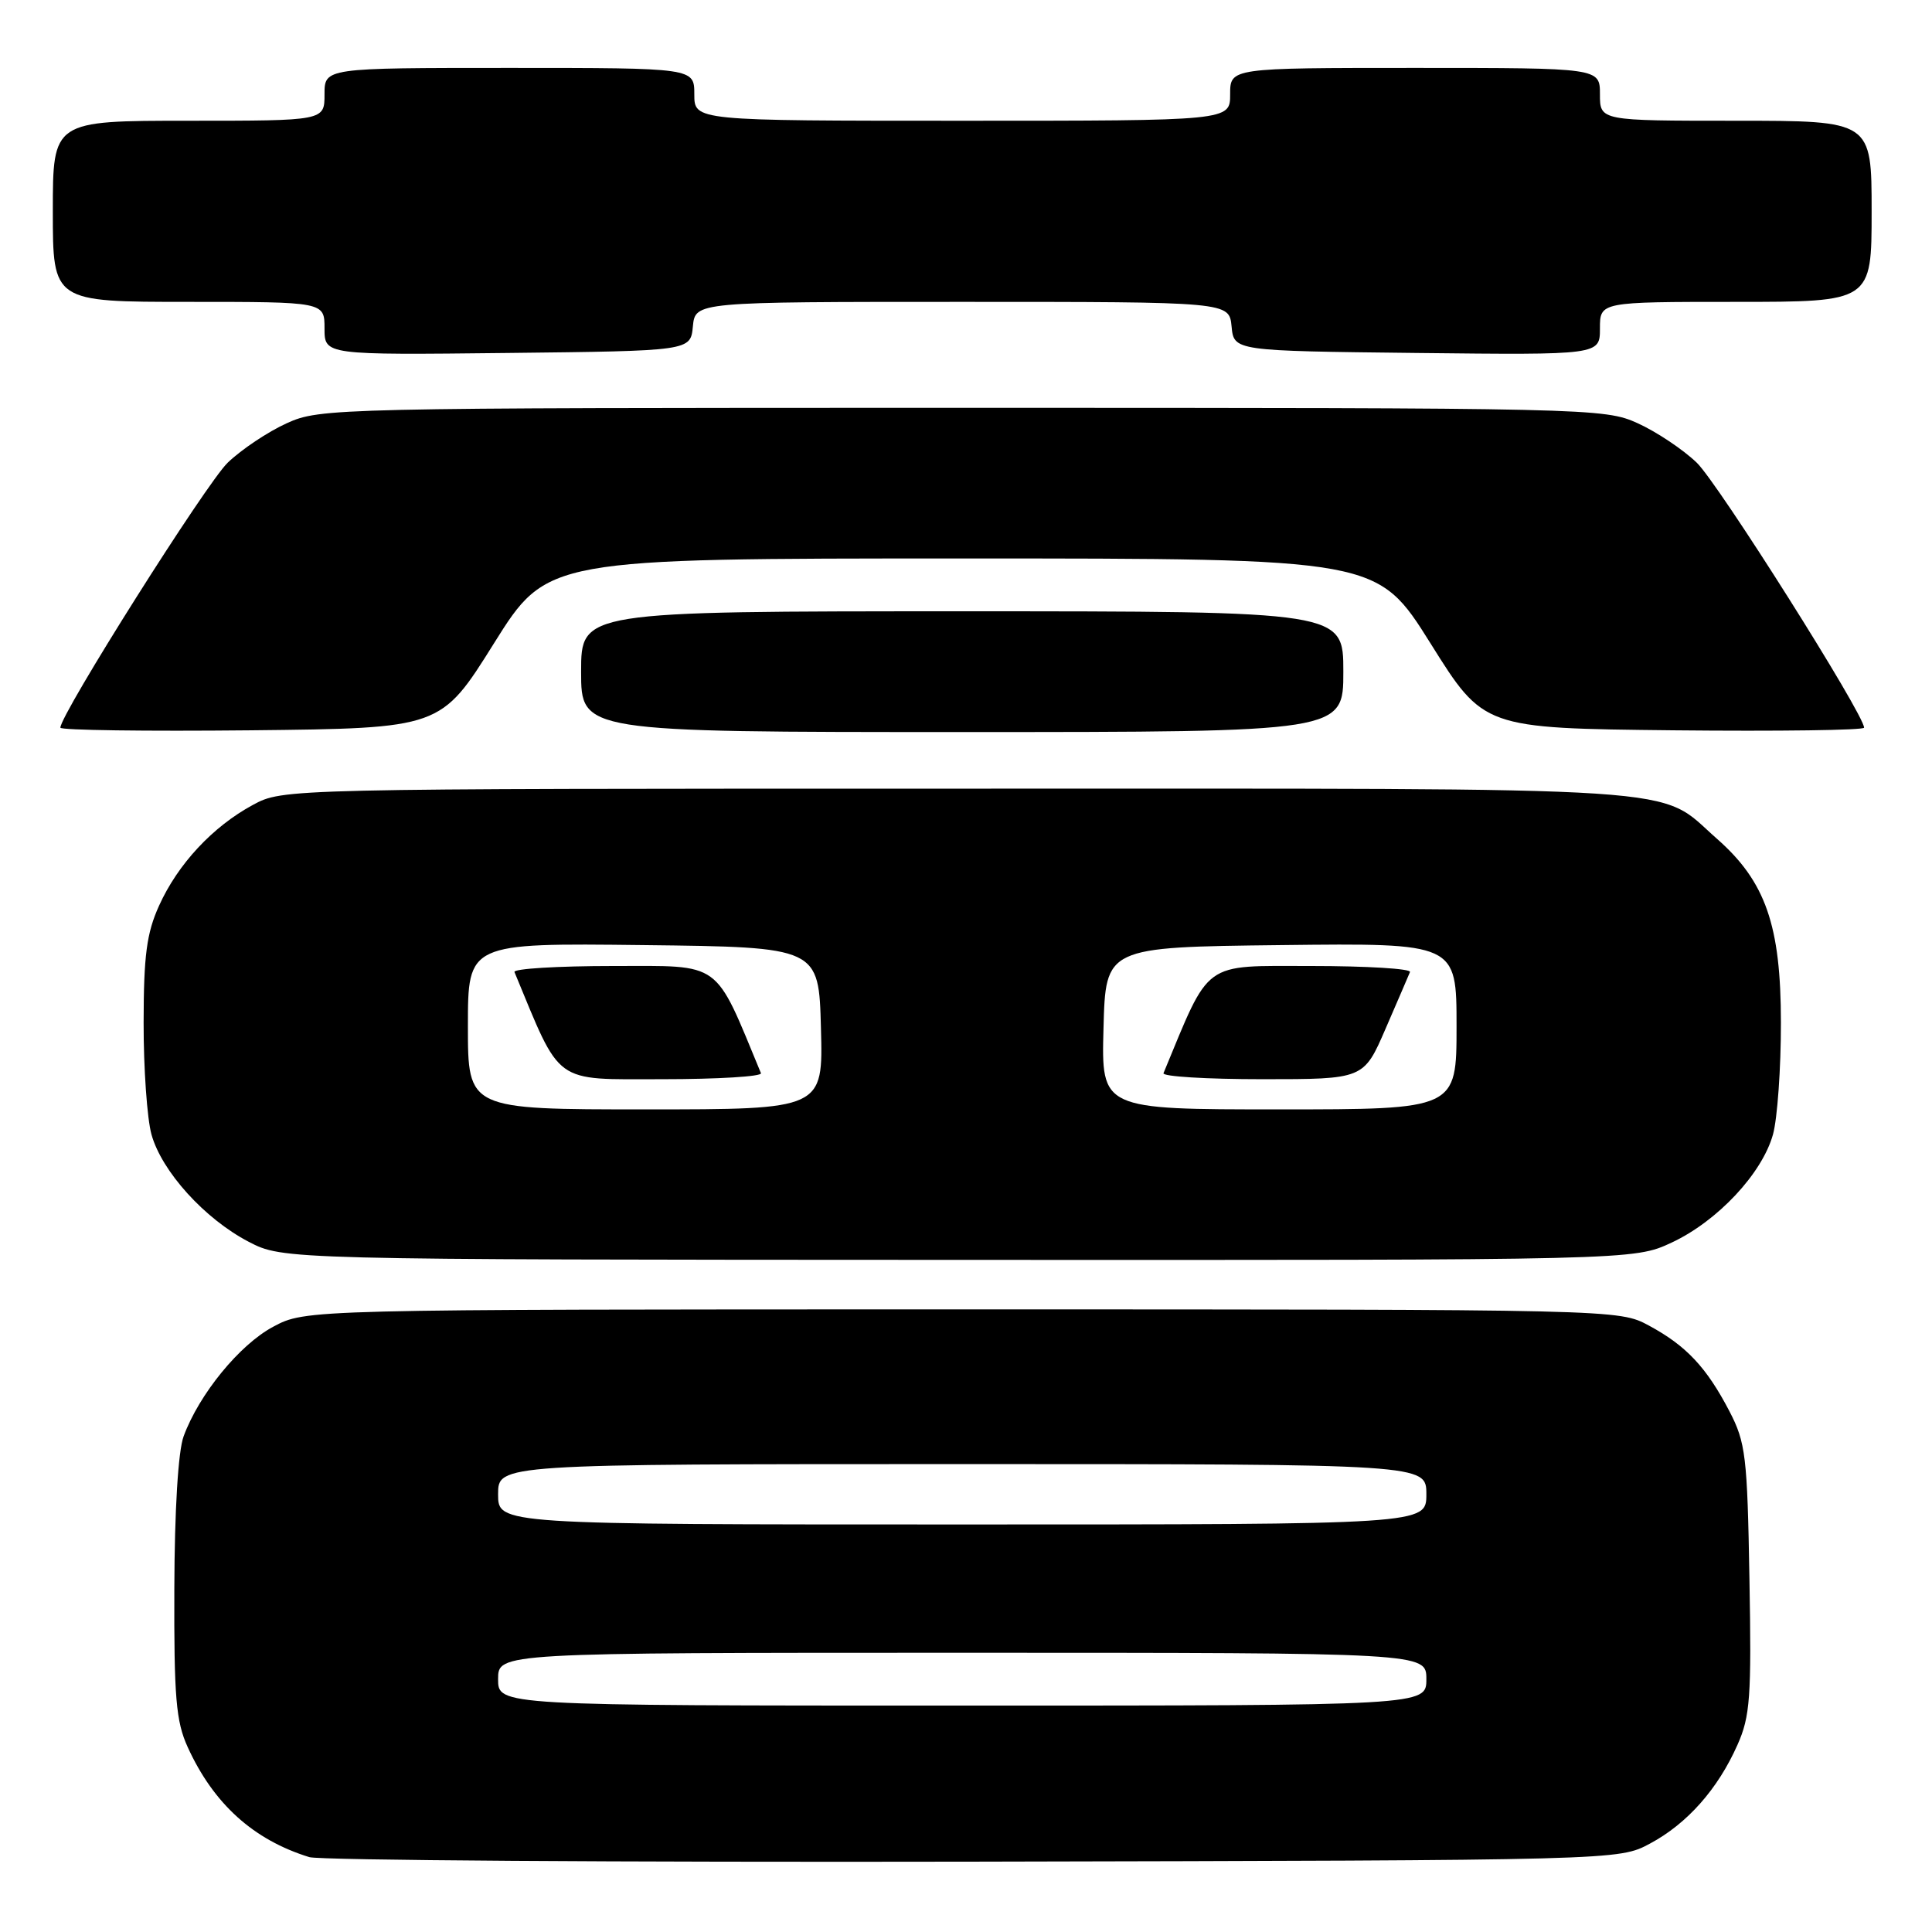 <?xml version="1.0" encoding="UTF-8" standalone="no"?>
<!DOCTYPE svg PUBLIC "-//W3C//DTD SVG 1.1//EN" "http://www.w3.org/Graphics/SVG/1.1/DTD/svg11.dtd" >
<svg xmlns="http://www.w3.org/2000/svg" xmlns:xlink="http://www.w3.org/1999/xlink" version="1.1" viewBox="0 0 256 256">
 <g >
 <path fill="currentColor"
d=" M 218.62 244.29 C 223.55 241.66 227.62 237.07 230.22 231.21 C 231.91 227.42 232.09 224.89 231.81 209.21 C 231.53 192.92 231.31 191.14 229.16 187.00 C 226.12 181.17 223.43 178.31 218.50 175.65 C 214.50 173.50 214.50 173.50 127.50 173.50 C 40.50 173.50 40.50 173.50 36.20 175.80 C 31.75 178.17 26.38 184.74 24.33 190.32 C 23.61 192.26 23.13 200.10 23.10 210.50 C 23.05 224.90 23.32 228.11 24.87 231.50 C 28.29 239.01 33.57 243.79 40.99 246.08 C 42.37 246.50 81.97 246.77 129.00 246.68 C 214.50 246.50 214.50 246.50 218.62 244.29 Z  M 221.50 164.65 C 227.57 161.82 233.49 155.50 234.93 150.32 C 235.51 148.22 235.99 141.55 235.98 135.50 C 235.98 122.62 233.95 116.80 227.48 111.12 C 219.44 104.05 226.21 104.50 127.00 104.50 C 37.50 104.50 37.50 104.50 33.50 106.66 C 28.18 109.54 23.57 114.49 21.08 120.00 C 19.43 123.64 19.04 126.60 19.03 135.50 C 19.02 141.55 19.49 148.22 20.07 150.32 C 21.43 155.22 27.11 161.49 32.93 164.53 C 37.50 166.91 37.50 166.91 127.00 166.94 C 216.50 166.98 216.50 166.98 221.50 164.65 Z  M 65.45 85.25 C 72.50 74.00 72.50 74.00 127.50 74.00 C 182.50 74.00 182.50 74.00 189.55 85.25 C 196.59 96.50 196.59 96.50 221.80 96.77 C 235.66 96.91 247.00 96.76 247.00 96.42 C 247.00 94.65 227.67 64.04 224.83 61.31 C 223.00 59.55 219.47 57.20 217.00 56.08 C 212.59 54.08 210.84 54.04 127.50 54.04 C 44.16 54.04 42.41 54.08 38.00 56.08 C 35.52 57.20 32.00 59.55 30.17 61.31 C 27.33 64.04 8.00 94.65 8.00 96.42 C 8.00 96.76 19.34 96.91 33.20 96.77 C 58.41 96.50 58.41 96.50 65.45 85.25 Z  M 178.00 89.00 C 178.00 81.00 178.00 81.00 127.50 81.00 C 77.00 81.00 77.00 81.00 77.00 89.00 C 77.00 97.00 77.00 97.00 127.50 97.00 C 178.00 97.00 178.00 97.00 178.00 89.00 Z  M 91.81 43.25 C 92.13 40.00 92.13 40.00 127.50 40.00 C 162.87 40.00 162.87 40.00 163.19 43.25 C 163.50 46.50 163.50 46.50 187.75 46.77 C 212.00 47.04 212.00 47.04 212.00 43.52 C 212.00 40.00 212.00 40.00 230.00 40.00 C 248.00 40.00 248.00 40.00 248.00 28.00 C 248.00 16.00 248.00 16.00 230.00 16.00 C 212.00 16.00 212.00 16.00 212.00 12.50 C 212.00 9.00 212.00 9.00 187.50 9.00 C 163.00 9.00 163.00 9.00 163.00 12.50 C 163.00 16.00 163.00 16.00 127.50 16.00 C 92.00 16.00 92.00 16.00 92.00 12.50 C 92.00 9.00 92.00 9.00 67.50 9.00 C 43.00 9.00 43.00 9.00 43.00 12.50 C 43.00 16.00 43.00 16.00 25.00 16.00 C 7.00 16.00 7.00 16.00 7.00 28.00 C 7.00 40.00 7.00 40.00 25.00 40.00 C 43.00 40.00 43.00 40.00 43.00 43.52 C 43.00 47.04 43.00 47.04 67.25 46.77 C 91.50 46.50 91.50 46.50 91.81 43.25 Z  M 66.00 222.50 C 66.00 219.00 66.00 219.00 127.50 219.00 C 189.00 219.00 189.00 219.00 189.00 222.50 C 189.00 226.00 189.00 226.00 127.50 226.00 C 66.00 226.00 66.00 226.00 66.00 222.50 Z  M 66.00 198.00 C 66.00 194.00 66.00 194.00 127.50 194.00 C 189.00 194.00 189.00 194.00 189.00 198.00 C 189.00 202.00 189.00 202.00 127.50 202.00 C 66.00 202.00 66.00 202.00 66.00 198.00 Z  M 62.00 135.98 C 62.00 124.96 62.00 124.96 85.25 125.23 C 108.50 125.50 108.50 125.50 108.78 136.25 C 109.07 147.00 109.07 147.00 85.53 147.00 C 62.00 147.00 62.00 147.00 62.00 135.98 Z  M 100.83 142.20 C 94.58 127.12 95.80 128.00 81.27 128.00 C 73.88 128.00 67.98 128.36 68.17 128.80 C 74.42 143.88 73.20 143.00 87.73 143.00 C 95.12 143.00 101.02 142.64 100.83 142.20 Z  M 146.22 136.25 C 146.50 125.50 146.50 125.50 169.75 125.23 C 193.00 124.96 193.00 124.96 193.00 135.98 C 193.00 147.00 193.00 147.00 169.47 147.00 C 145.93 147.00 145.93 147.00 146.22 136.25 Z  M 183.60 136.30 C 185.19 132.62 186.65 129.25 186.83 128.80 C 187.02 128.36 181.12 128.00 173.73 128.00 C 159.20 128.00 160.42 127.12 154.17 142.20 C 153.98 142.64 159.88 143.00 167.27 143.00 C 180.70 143.00 180.70 143.00 183.60 136.30 Z "/>
</g>
</svg>